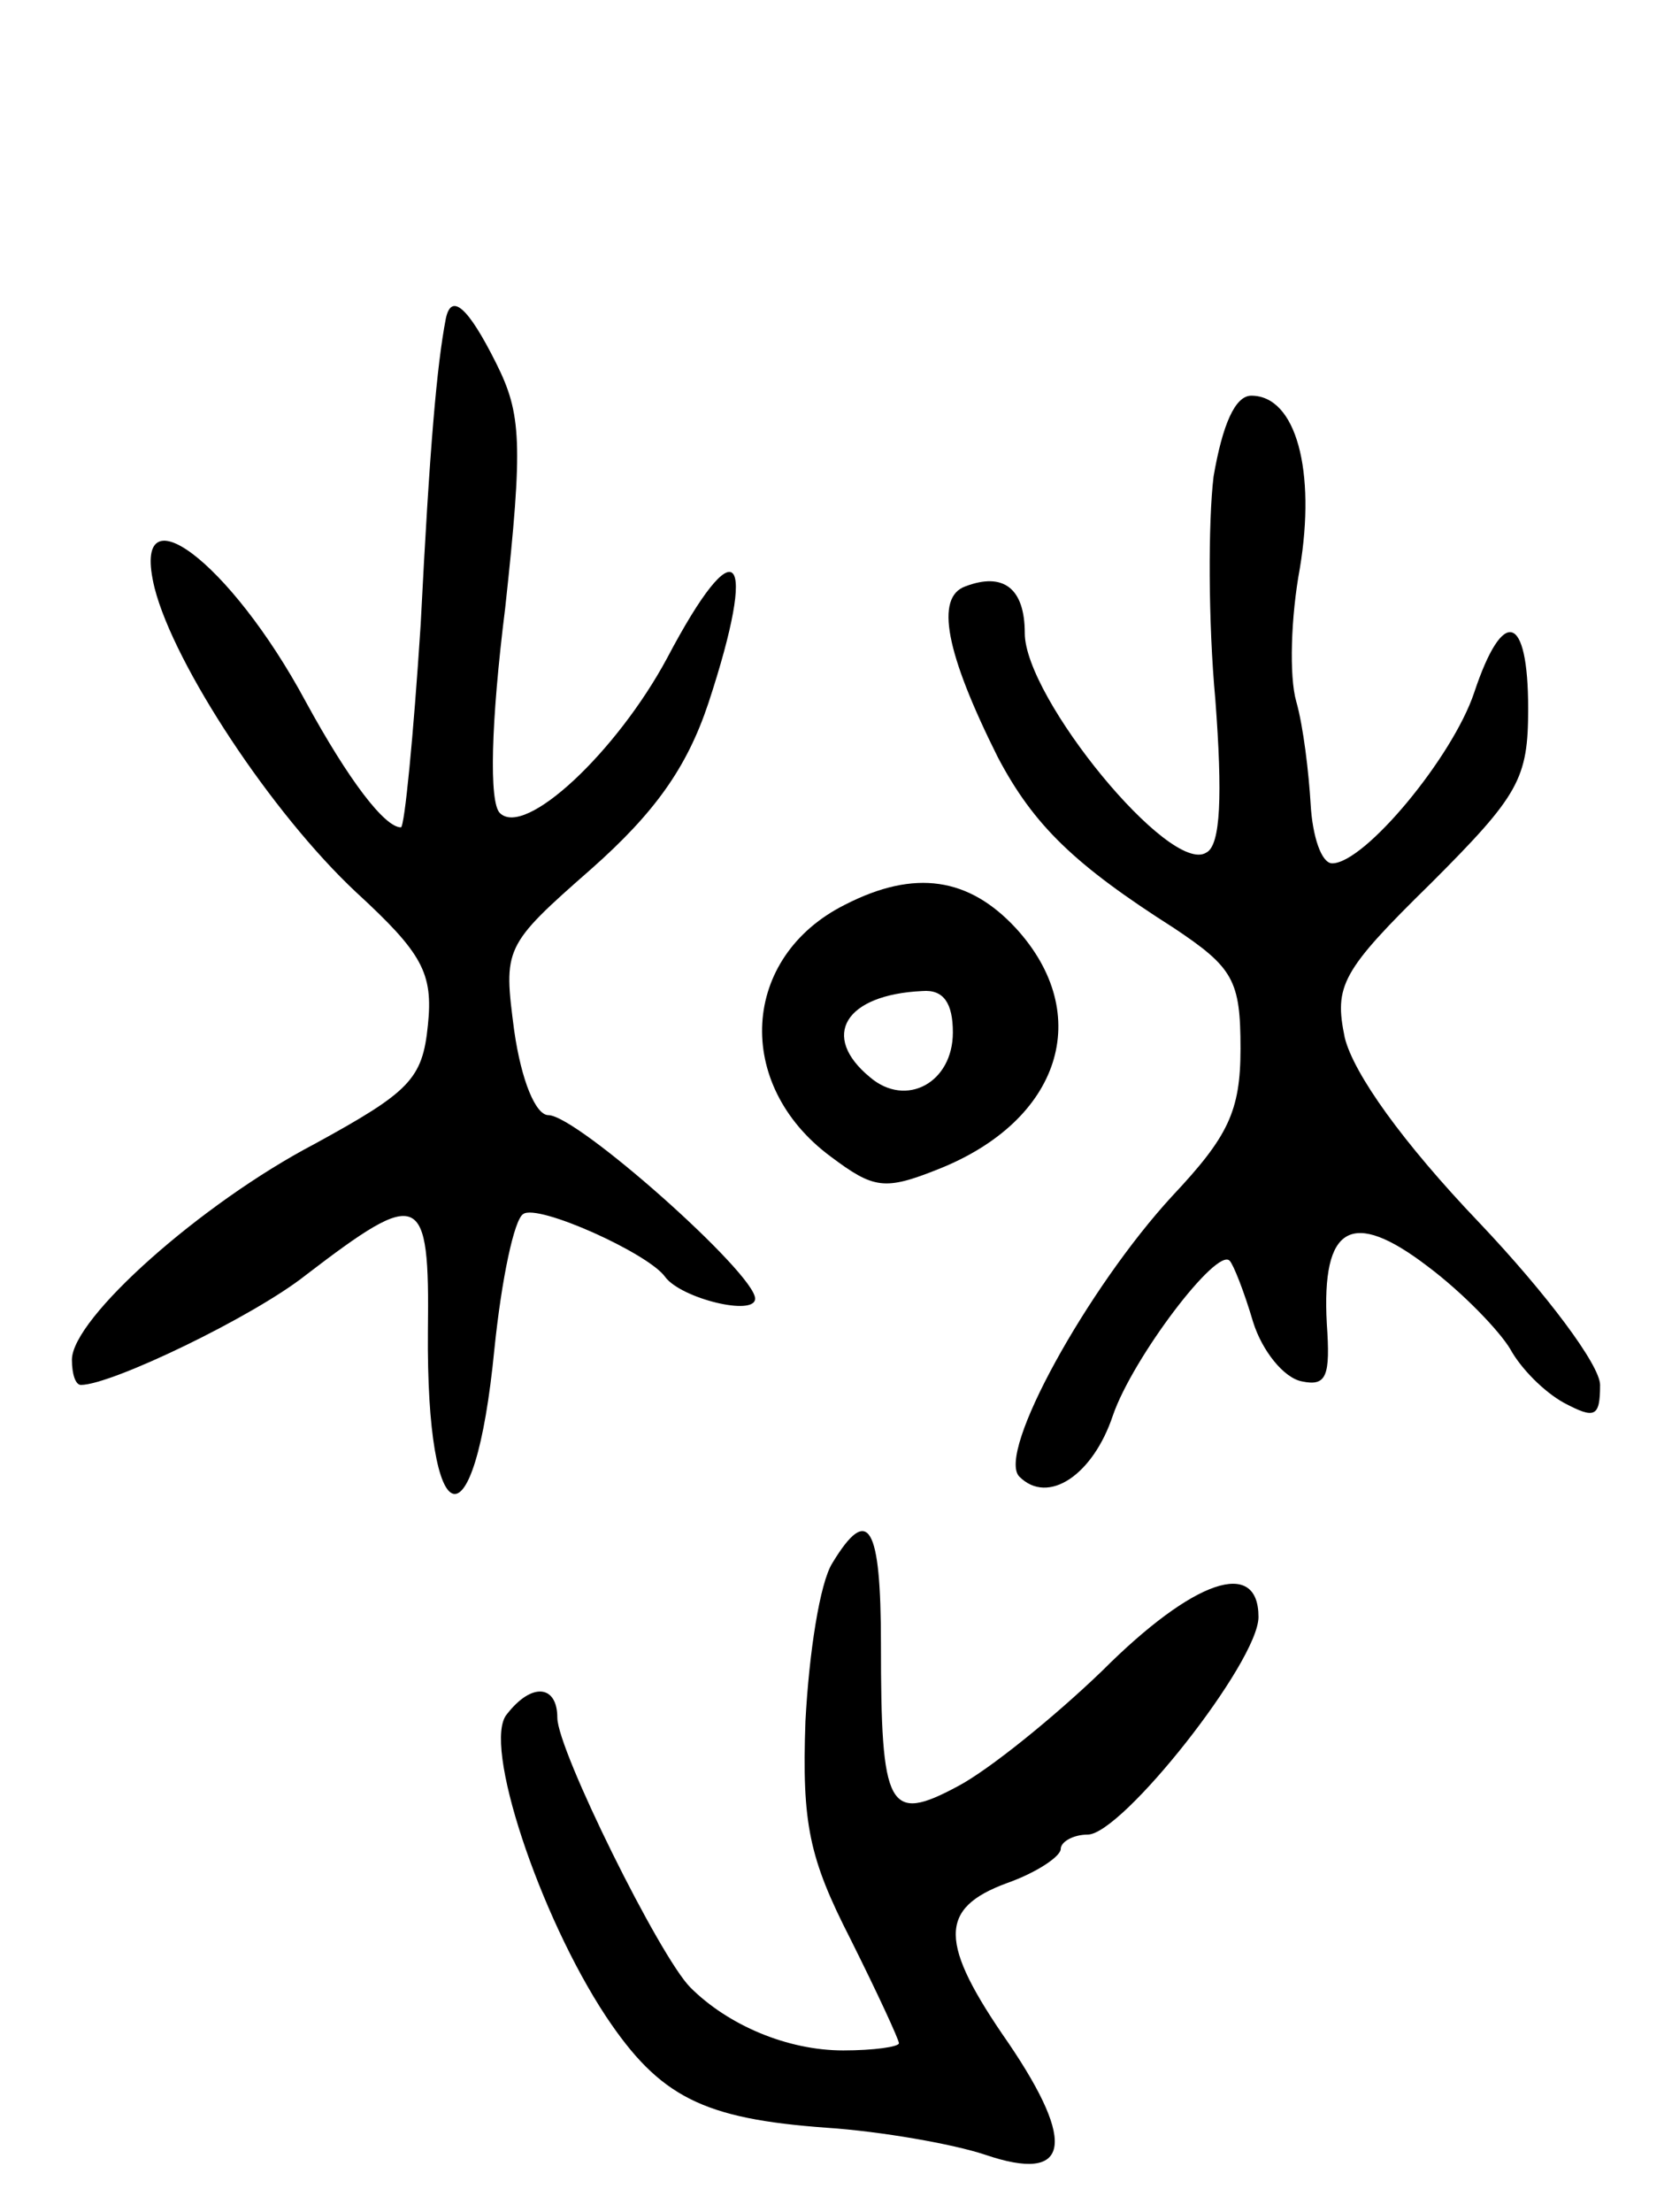 <svg version="1.0" xmlns="http://www.w3.org/2000/svg"
 width="93pt" height="123pt" viewBox="0 0 93 123"
 preserveAspectRatio="xMidYMid meet">
<g transform="translate(0,123) scale(0.1,-0.1)"
fill="#000000" stroke="none">
<path d="M248 1053 c-5 -26 -9 -71 -14 -170 -4 -62 -9 -113 -11 -113 -9 0 -29
26 -53 70 -42 78 -98 120 -84 63 11 -43 65 -125 112 -169 37 -34 43 -45 40
-74 -3 -30 -10 -37 -63 -66 -63 -33 -135 -97 -135 -120 0 -8 2 -14 5 -14 17 0
96 38 125 61 64 49 69 47 68 -31 -1 -115 26 -123 37 -10 4 39 11 72 16 75 8 6
70 -22 79 -35 9 -12 50 -22 50 -12 0 14 -99 102 -115 102 -7 0 -15 19 -19 47
-6 46 -6 47 43 90 35 31 53 56 65 92 28 85 16 99 -23 25 -28 -52 -79 -100 -93
-86 -6 6 -5 50 3 114 10 92 9 108 -5 136 -16 32 -25 39 -28 25z"/>
<path d="M675 965 c-3 -25 -3 -81 1 -124 4 -53 3 -81 -5 -85 -20 -13 -101 86
-101 122 0 25 -12 34 -33 26 -17 -6 -11 -37 18 -95 20 -38 43 -60 98 -95 33
-22 37 -29 37 -67 0 -35 -7 -49 -38 -82 -47 -51 -98 -143 -85 -156 16 -16 41
1 52 34 11 32 58 94 65 86 2 -2 8 -17 13 -34 5 -16 17 -31 27 -33 14 -3 16 3
14 32 -3 55 14 64 56 32 20 -15 40 -36 46 -46 6 -11 19 -24 30 -30 17 -9 20
-8 20 10 0 11 -30 51 -67 90 -43 45 -70 83 -75 103 -6 29 -2 37 48 86 49 49
54 58 54 97 0 53 -14 57 -30 9 -12 -36 -61 -95 -79 -95 -6 0 -11 15 -12 33 -1
17 -4 43 -8 57 -4 14 -3 47 2 74 9 54 -2 96 -27 96 -9 0 -16 -16 -21 -45z"/>
<path d="M470 727 c-58 -29 -62 -100 -8 -140 24 -18 30 -19 60 -7 68 27 87 86
43 134 -26 28 -56 33 -95 13z m60 -71 c0 -28 -26 -42 -46 -25 -28 23 -14 46
29 48 12 1 17 -7 17 -23z"/>
<path d="M463 361 c-7 -11 -13 -50 -15 -88 -2 -57 2 -76 25 -121 15 -30 27
-56 27 -58 0 -2 -14 -4 -31 -4 -31 0 -64 14 -85 35 -17 17 -74 132 -74 150 0
18 -14 20 -28 2 -14 -16 18 -112 55 -168 30 -45 54 -57 123 -62 30 -2 70 -9
88 -15 47 -16 51 6 13 62 -39 56 -39 75 -1 89 17 6 30 15 30 19 0 4 7 8 15 8
19 0 95 96 95 121 0 33 -36 21 -87 -30 -27 -26 -63 -55 -80 -64 -39 -21 -43
-13 -43 79 0 66 -7 78 -27 45z"/>
</g>
</svg>
